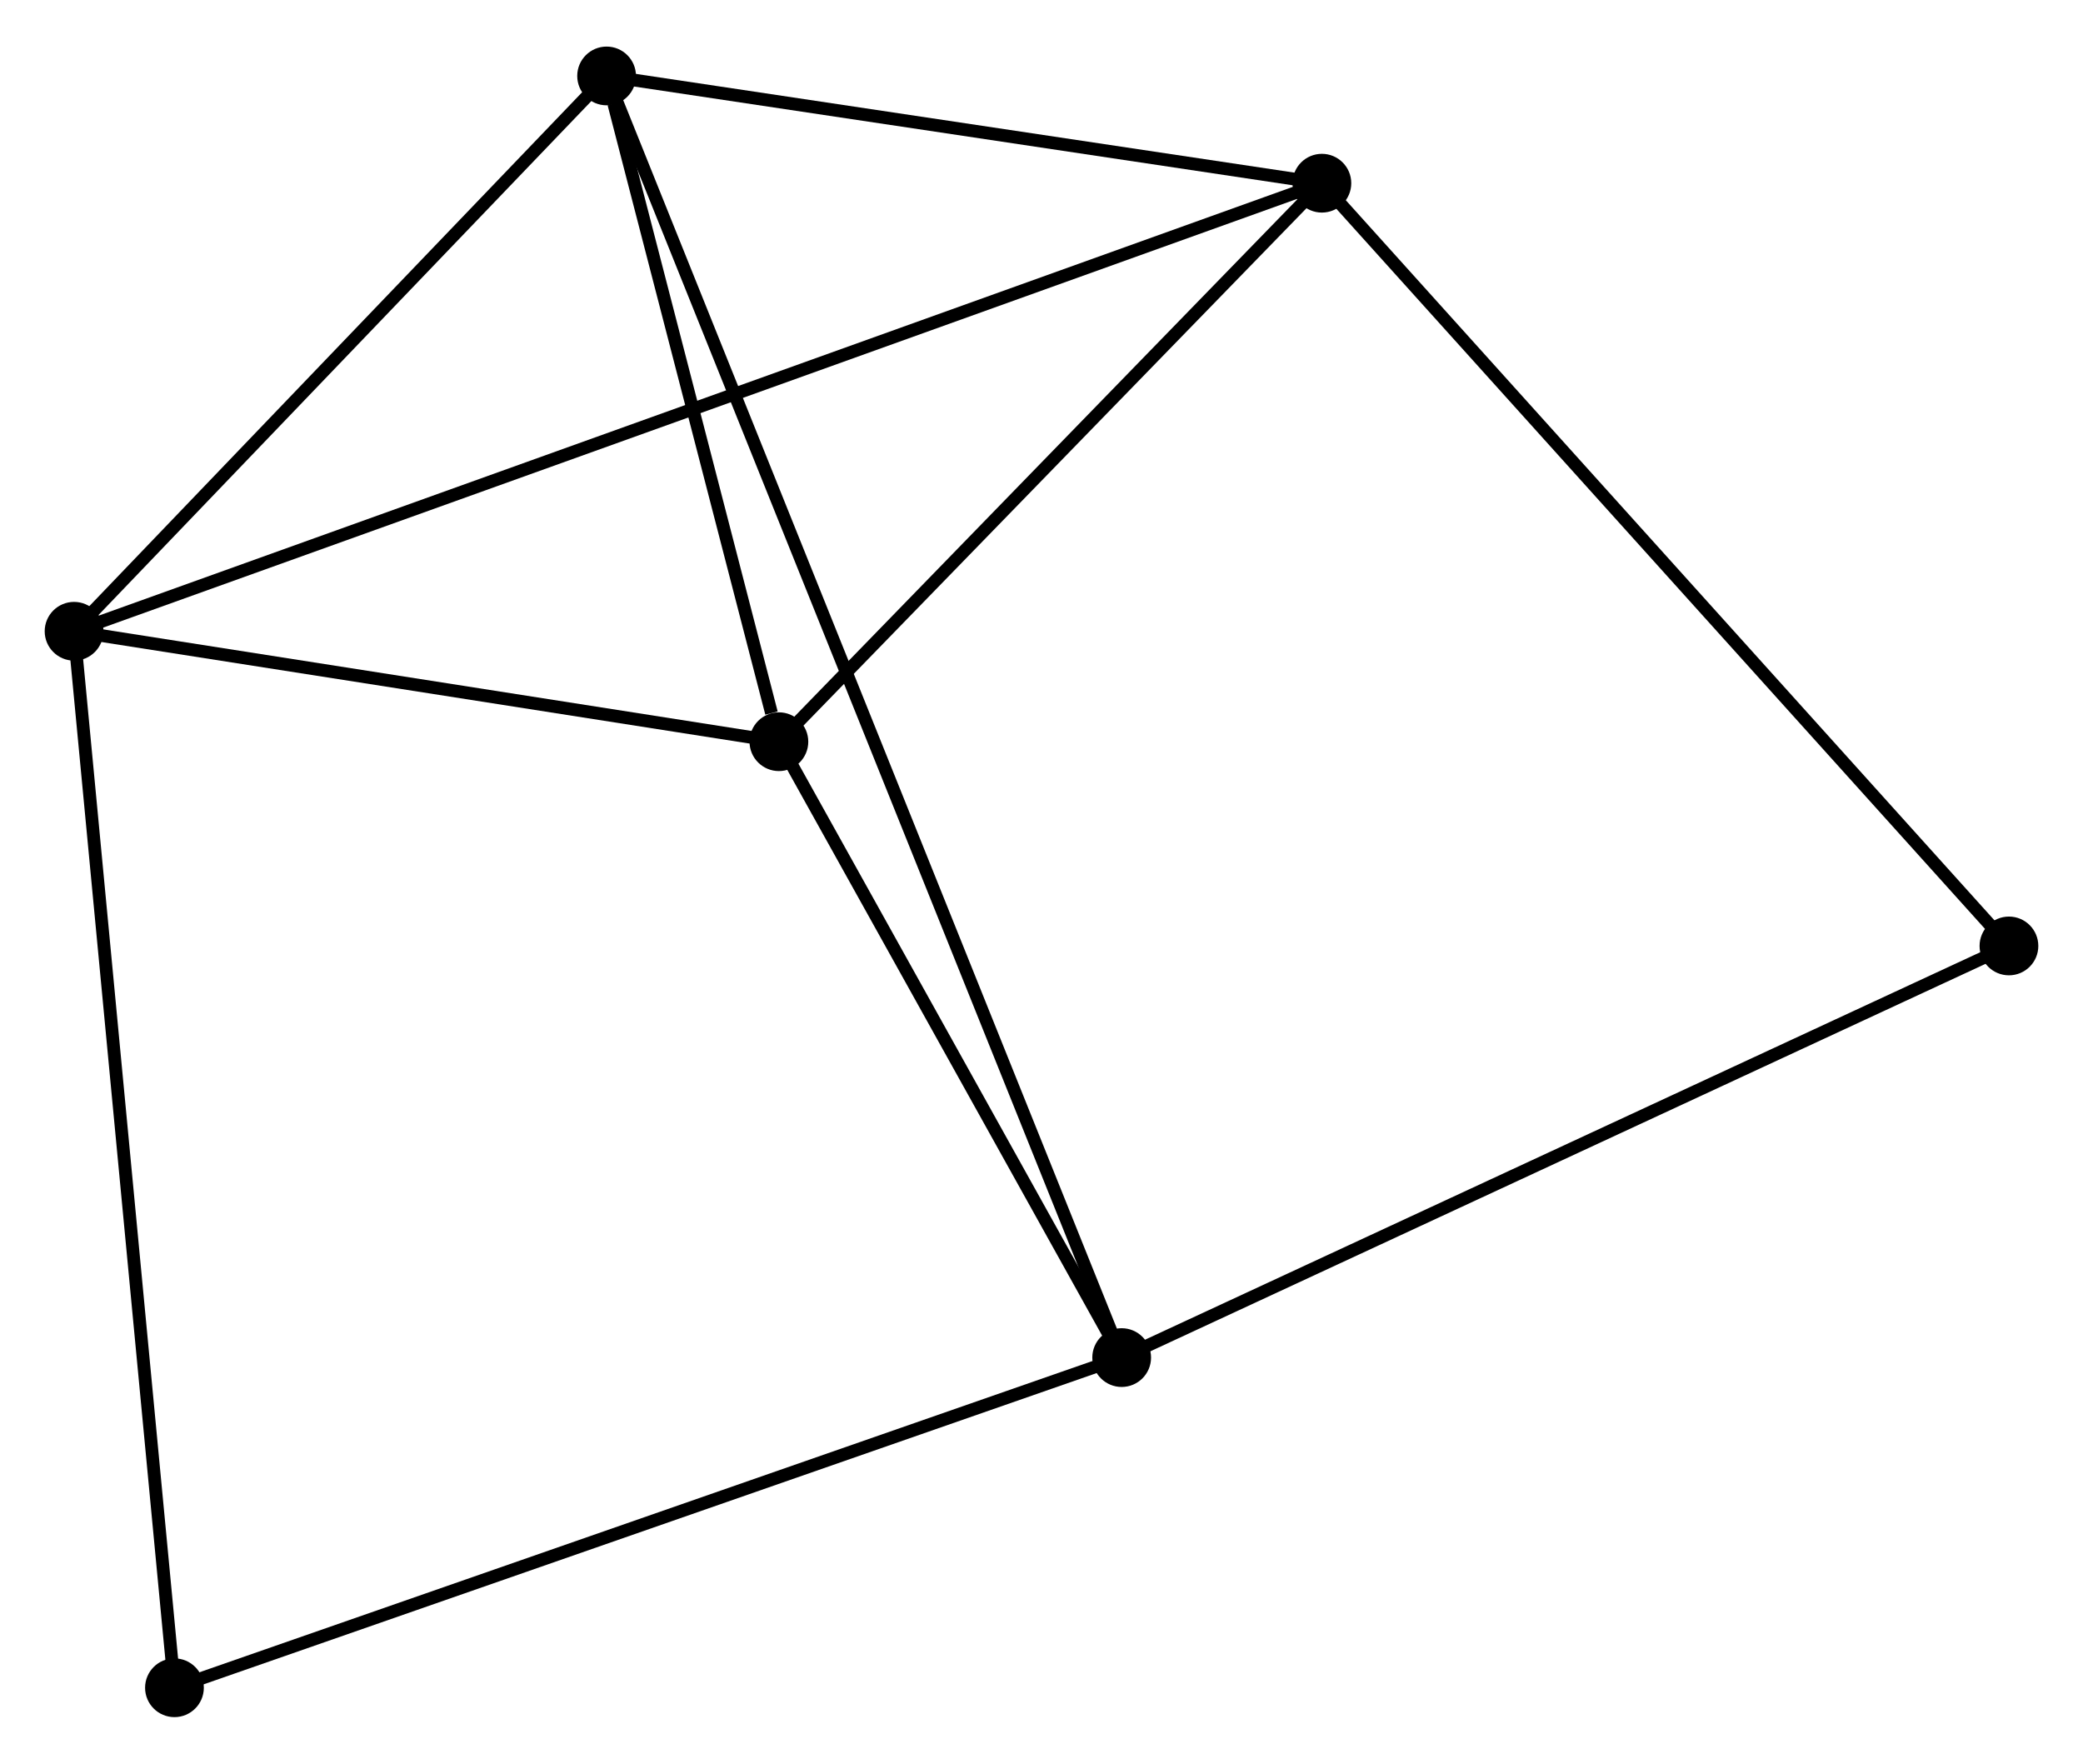 <?xml version="1.0" encoding="UTF-8" standalone="no"?>
<!DOCTYPE svg PUBLIC "-//W3C//DTD SVG 1.1//EN"
 "http://www.w3.org/Graphics/SVG/1.1/DTD/svg11.dtd">
<!-- Generated by graphviz version 2.36.0 (20140111.2315)
 -->
<!-- Title: %3 Pages: 1 -->
<svg width="163pt" height="138pt"
 viewBox="0.00 0.00 163.11 137.80" xmlns="http://www.w3.org/2000/svg" xmlns:xlink="http://www.w3.org/1999/xlink">
<g id="graph0" class="graph" transform="scale(1 1) rotate(0) translate(4 133.805)">
<title>%3</title>
<!-- 0 -->
<g id="node1" class="node"><title>0</title>
<ellipse fill="black" stroke="black" cx="56.992" cy="-75.876" rx="1.8" ry="1.8"/>
</g>
<!-- 1 -->
<g id="node2" class="node"><title>1</title>
<ellipse fill="black" stroke="black" cx="83.833" cy="-27.652" rx="1.8" ry="1.8"/>
</g>
<!-- 0&#45;&#45;1 -->
<g id="edge1" class="edge"><title>0&#45;&#45;1</title>
<path fill="none" stroke="black" d="M57.885,-74.271C61.96,-66.95 78.77,-36.748 82.909,-29.312"/>
</g>
<!-- 2 -->
<g id="node3" class="node"><title>2</title>
<ellipse fill="black" stroke="black" cx="99.511" cy="-119.607" rx="1.8" ry="1.8"/>
</g>
<!-- 0&#45;&#45;2 -->
<g id="edge2" class="edge"><title>0&#45;&#45;2</title>
<path fill="none" stroke="black" d="M58.407,-77.331C64.862,-83.97 91.491,-111.358 98.048,-118.101"/>
</g>
<!-- 3 -->
<g id="node4" class="node"><title>3</title>
<ellipse fill="black" stroke="black" cx="1.8" cy="-84.523" rx="1.8" ry="1.8"/>
</g>
<!-- 0&#45;&#45;3 -->
<g id="edge3" class="edge"><title>0&#45;&#45;3</title>
<path fill="none" stroke="black" d="M55.156,-76.164C46.776,-77.476 12.21,-82.892 3.7,-84.225"/>
</g>
<!-- 4 -->
<g id="node5" class="node"><title>4</title>
<ellipse fill="black" stroke="black" cx="43.5" cy="-128.005" rx="1.8" ry="1.8"/>
</g>
<!-- 0&#45;&#45;4 -->
<g id="edge4" class="edge"><title>0&#45;&#45;4</title>
<path fill="none" stroke="black" d="M56.412,-78.116C54.193,-86.691 46.252,-117.372 44.063,-125.831"/>
</g>
<!-- 1&#45;&#45;4 -->
<g id="edge5" class="edge"><title>1&#45;&#45;4</title>
<path fill="none" stroke="black" d="M83.133,-29.394C78.237,-41.575 49.178,-113.878 44.22,-126.215"/>
</g>
<!-- 5 -->
<g id="node6" class="node"><title>5</title>
<ellipse fill="black" stroke="black" cx="153.311" cy="-59.884" rx="1.8" ry="1.8"/>
</g>
<!-- 1&#45;&#45;5 -->
<g id="edge6" class="edge"><title>1&#45;&#45;5</title>
<path fill="none" stroke="black" d="M85.55,-28.449C95.079,-32.869 141.383,-54.351 151.398,-58.997"/>
</g>
<!-- 6 -->
<g id="node7" class="node"><title>6</title>
<ellipse fill="black" stroke="black" cx="9.661" cy="-1.8" rx="1.8" ry="1.8"/>
</g>
<!-- 1&#45;&#45;6 -->
<g id="edge7" class="edge"><title>1&#45;&#45;6</title>
<path fill="none" stroke="black" d="M81.999,-27.013C71.737,-23.436 21.524,-5.935 11.43,-2.417"/>
</g>
<!-- 2&#45;&#45;3 -->
<g id="edge8" class="edge"><title>2&#45;&#45;3</title>
<path fill="none" stroke="black" d="M97.815,-118.998C85.955,-114.739 15.555,-89.462 3.543,-85.148"/>
</g>
<!-- 2&#45;&#45;4 -->
<g id="edge9" class="edge"><title>2&#45;&#45;4</title>
<path fill="none" stroke="black" d="M97.648,-119.886C89.144,-121.161 54.065,-126.421 45.428,-127.716"/>
</g>
<!-- 2&#45;&#45;5 -->
<g id="edge10" class="edge"><title>2&#45;&#45;5</title>
<path fill="none" stroke="black" d="M100.841,-118.13C108.22,-109.94 144.075,-70.137 151.83,-61.528"/>
</g>
<!-- 3&#45;&#45;4 -->
<g id="edge11" class="edge"><title>3&#45;&#45;4</title>
<path fill="none" stroke="black" d="M3.187,-85.969C9.519,-92.571 35.635,-119.803 42.065,-126.508"/>
</g>
<!-- 3&#45;&#45;6 -->
<g id="edge12" class="edge"><title>3&#45;&#45;6</title>
<path fill="none" stroke="black" d="M1.994,-82.478C3.082,-71.033 8.403,-15.031 9.473,-3.773"/>
</g>
</g>
</svg>
